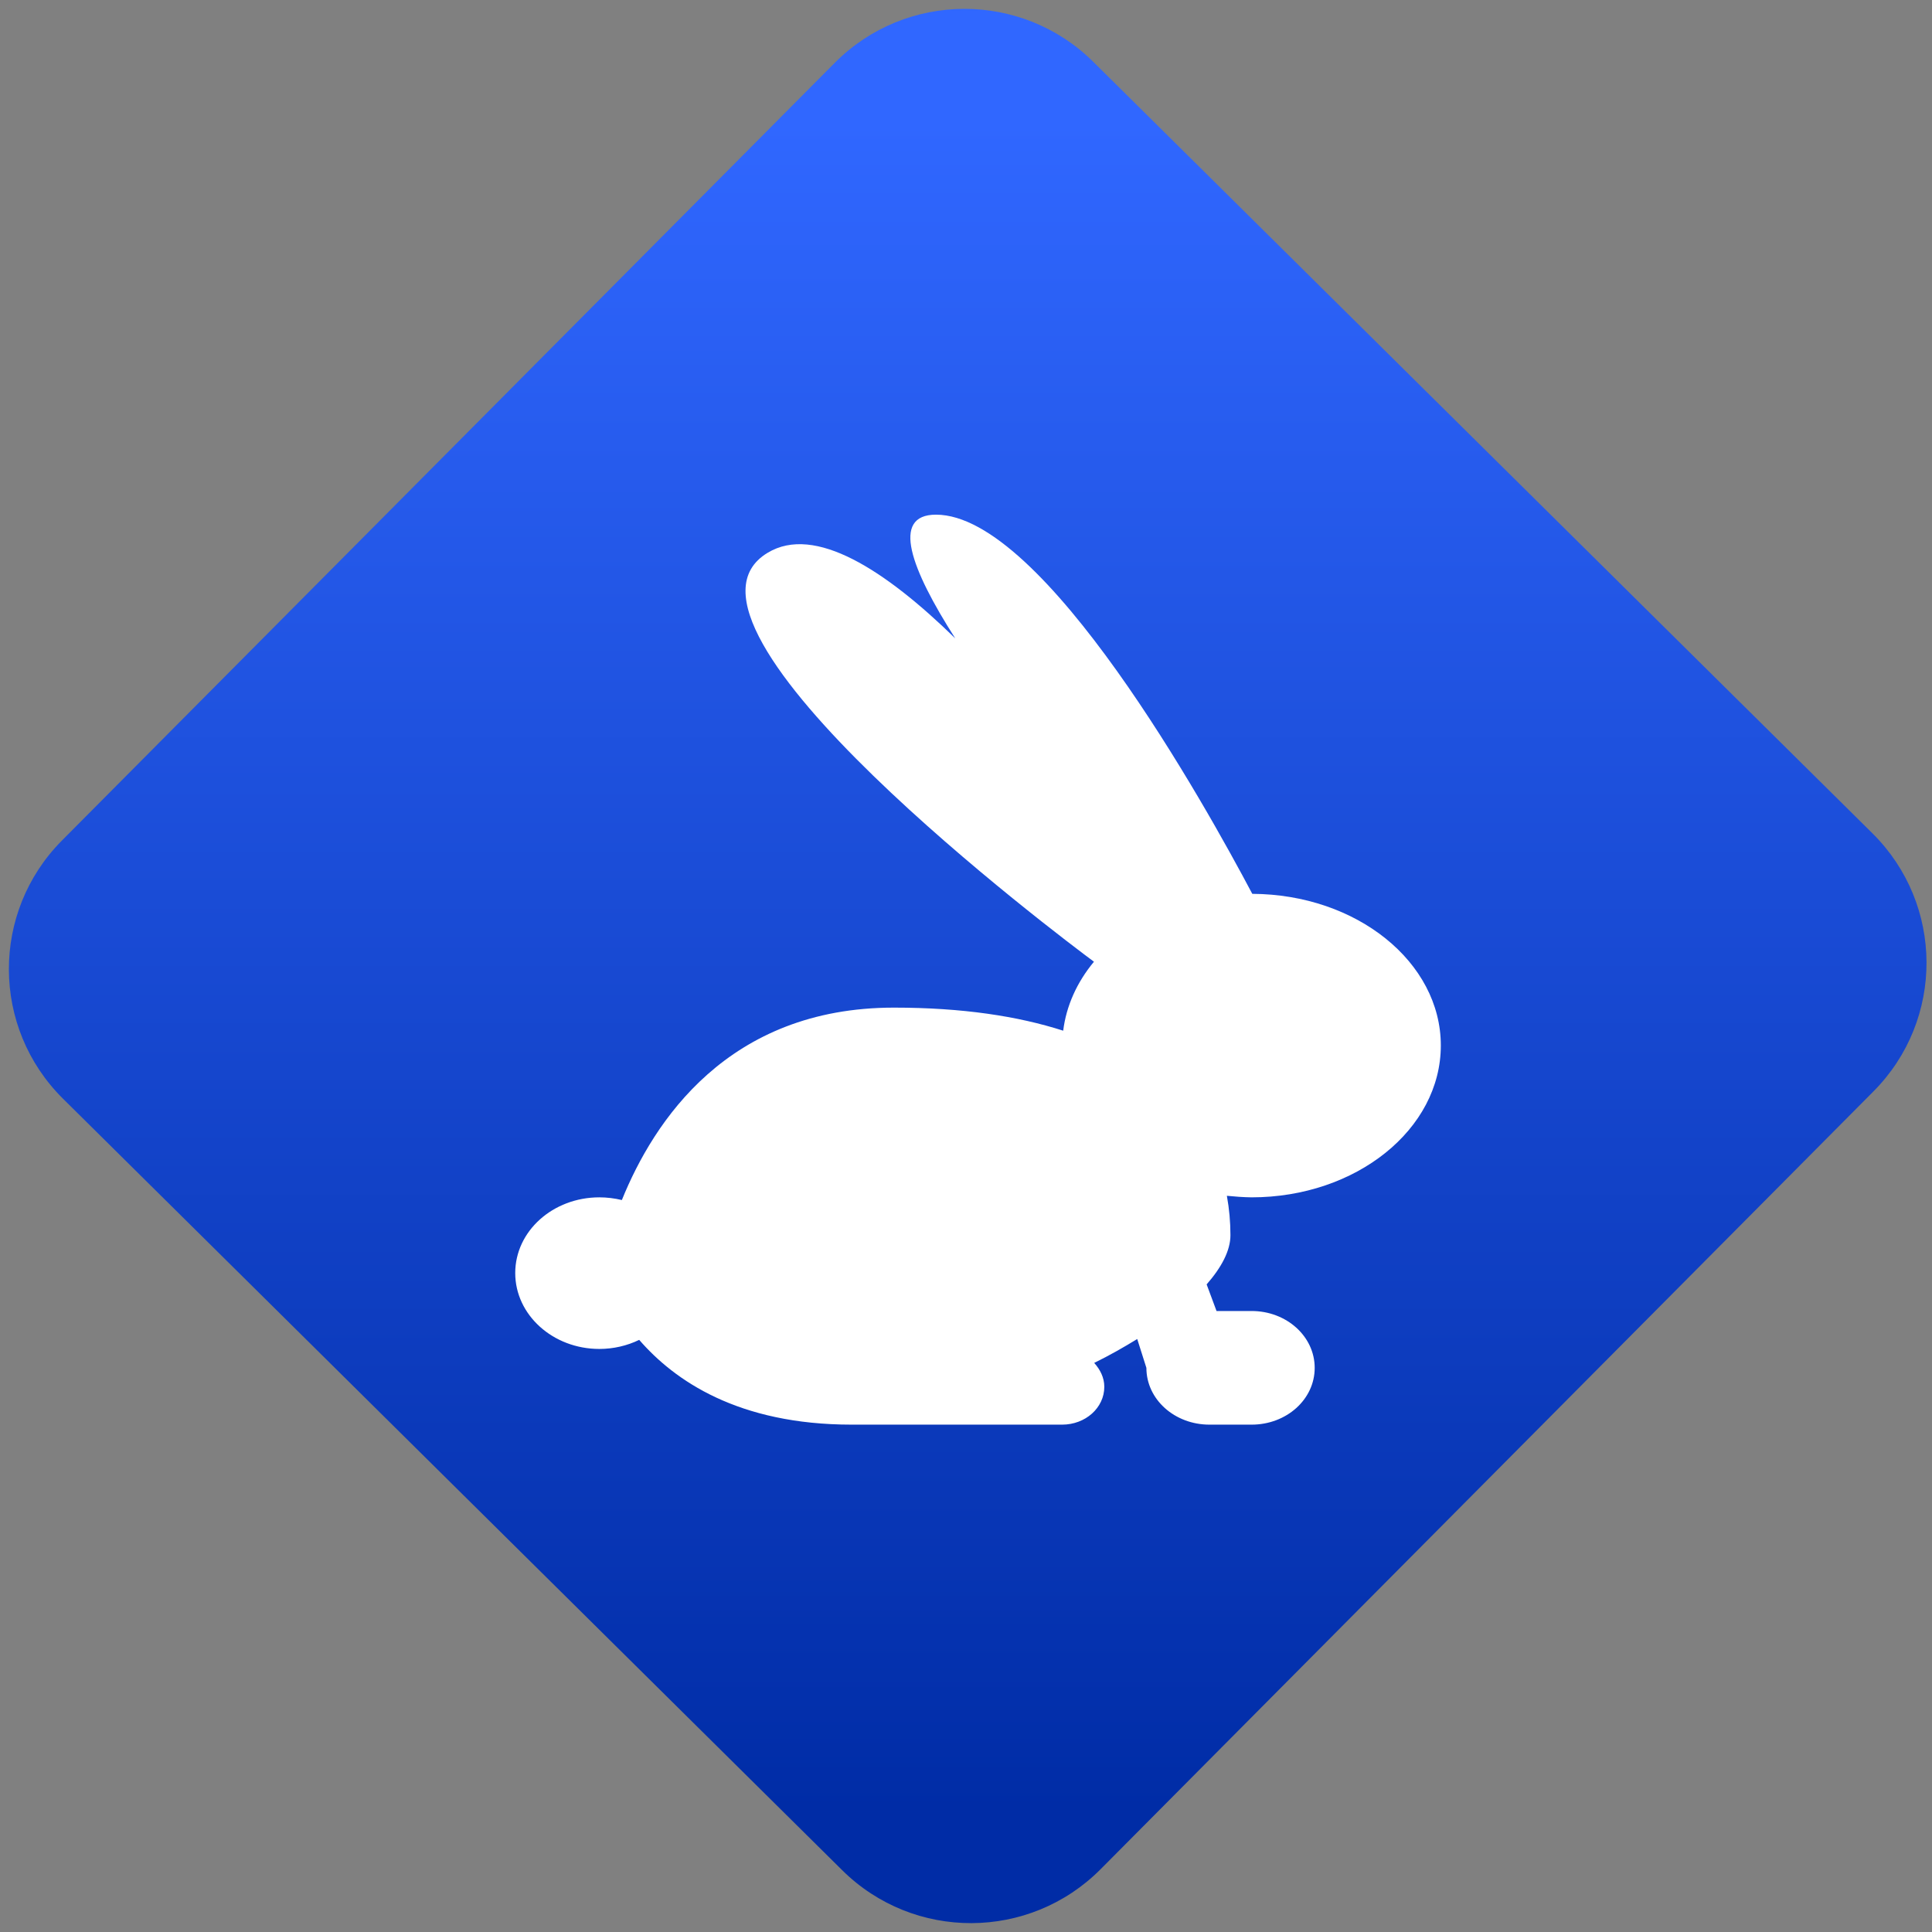 <svg width="64" height="64" viewBox="0 0 64 64" version="1.1"><rect x="0" y="0" width="64" height="64" fill="#808080" stroke="none"/><defs><linearGradient id="linear-pattern-0" gradientUnits="userSpaceOnUse" x1="0" y1="0" x2="0" y2="1" gradientTransform="matrix(60, 0, 0, 56, 0, 4)"><stop offset="0" stop-color="#3067ff" stop-opacity="1"/><stop offset="1" stop-color="#002ca6" stop-opacity="1"/></linearGradient></defs><path fill="url(#linear-pattern-0)" fill-opacity="1" d="M 36.219 2.051 L 62.027 27.605 C 64.402 29.957 64.418 33.785 62.059 36.156 L 36.461 61.918 C 34.105 64.289 30.27 64.305 27.895 61.949 L 2.086 36.395 C -0.289 34.043 -0.305 30.215 2.051 27.844 L 27.652 2.082 C 30.008 -0.289 33.844 -0.305 36.219 2.051 Z M 36.219 2.051 " /><g transform="matrix(1.008,0,0,1.003,16.221,16.077)"><path fill-rule="nonzero" fill="rgb(100%, 100%, 100%)" fill-opacity="1" d="M 14.668 0.969 C 13.172 0.969 13.844 2.766 15.301 5.055 C 13 2.797 10.684 1.289 9.137 2.227 C 5.141 4.637 18.82 14.961 19.859 15.734 C 19.297 16.414 18.949 17.195 18.848 18.012 C 17.359 17.531 15.531 17.25 13.285 17.25 C 7.828 17.25 5.391 21.008 4.344 23.605 C 4.102 23.547 3.852 23.516 3.605 23.516 C 2.078 23.516 0.84 24.633 0.84 26.016 C 0.84 27.398 2.078 28.523 3.605 28.523 C 4.062 28.523 4.516 28.418 4.914 28.223 C 6.074 29.566 8.164 31.023 11.898 31.023 L 18.812 31.023 C 19.578 31.023 20.199 30.469 20.199 29.773 C 20.199 29.469 20.062 29.203 19.867 28.984 C 20.375 28.734 20.836 28.469 21.281 28.195 L 21.582 29.148 C 21.582 30.188 22.508 31.023 23.656 31.023 L 25.039 31.023 C 26.188 31.023 27.113 30.188 27.113 29.148 C 27.113 28.109 26.188 27.27 25.039 27.27 L 23.887 27.27 L 23.562 26.391 C 24.055 25.824 24.344 25.273 24.344 24.766 C 24.344 24.328 24.305 23.895 24.227 23.465 C 24.496 23.492 24.766 23.512 25.039 23.516 C 28.473 23.516 31.258 21.273 31.258 18.5 C 31.258 15.746 28.492 13.508 25.062 13.492 C 23.523 10.57 18.211 0.969 14.668 0.969 Z M 14.668 0.969 "/></g></svg>
